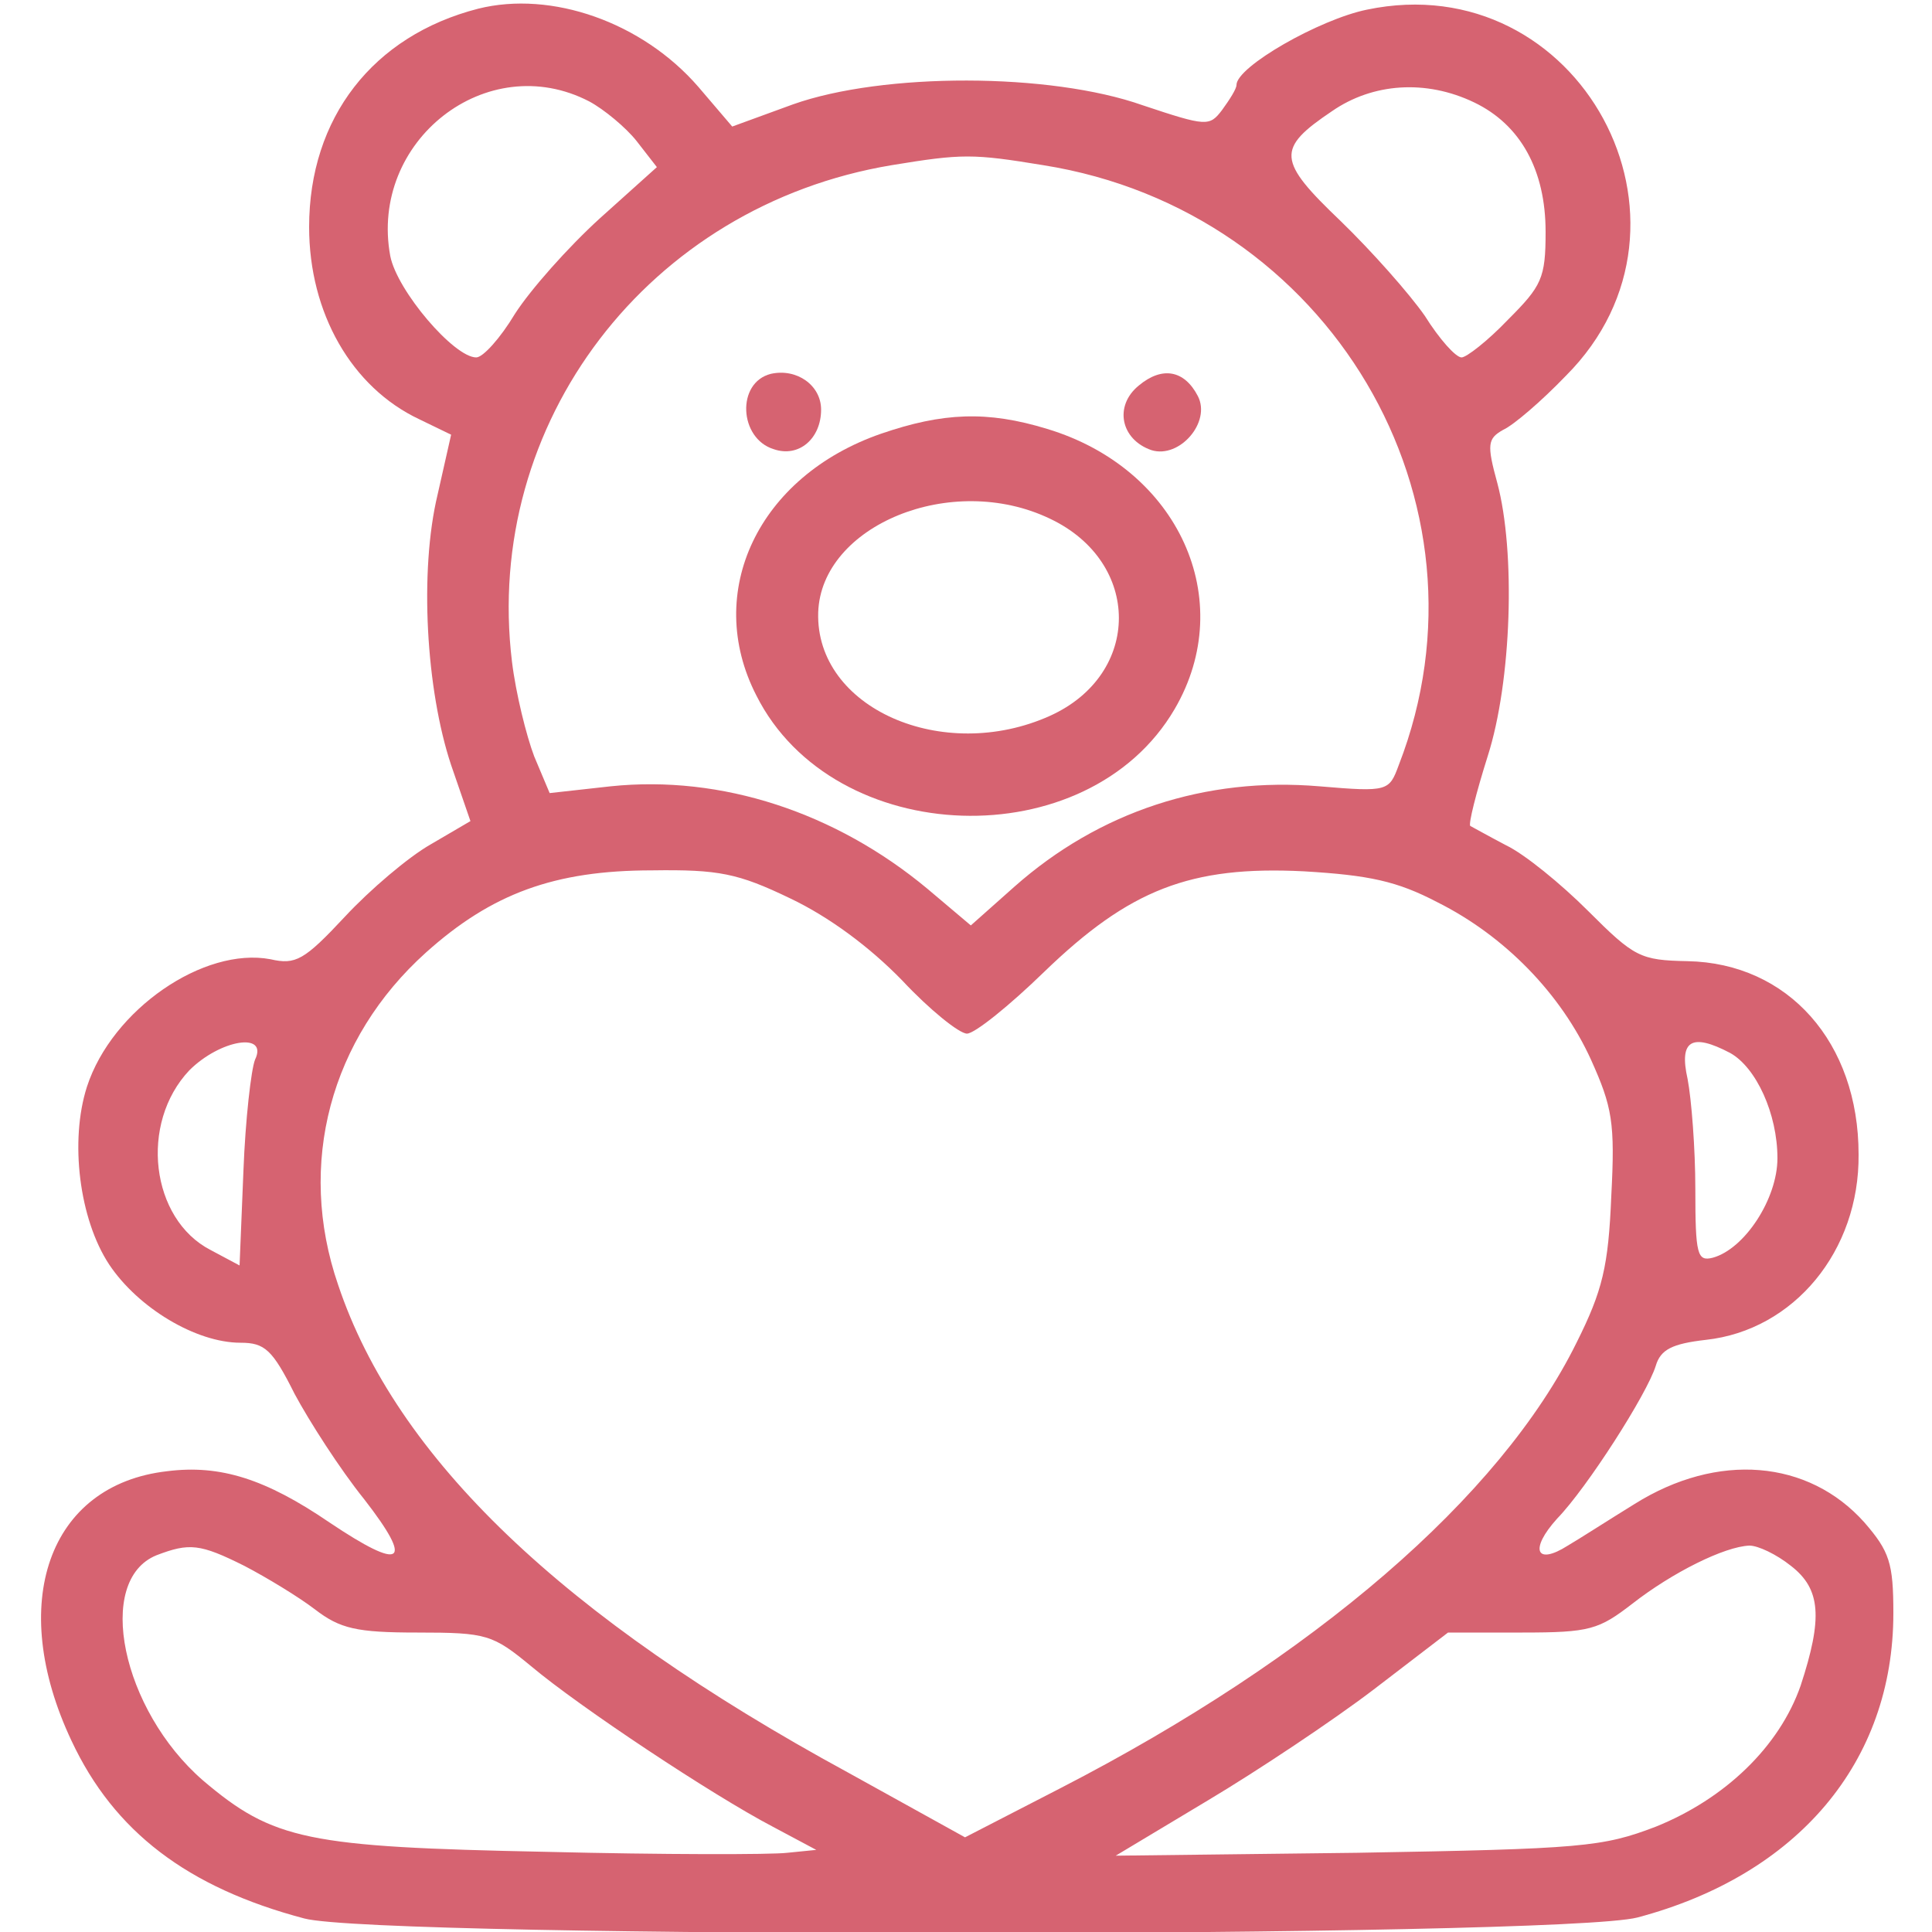 <?xml version="1.0" standalone="no"?>
<!DOCTYPE svg PUBLIC "-//W3C//DTD SVG 20010904//EN"
 "http://www.w3.org/TR/2001/REC-SVG-20010904/DTD/svg10.dtd">
<svg version="1.0" xmlns="http://www.w3.org/2000/svg"
 width="200pt" height="200pt" viewBox="0 0 200 200"
 preserveAspectRatio="xMidYMid meet">

<g transform="translate(0,200) scale(0.1,-0.1)"
fill="#D66371" stroke="none">
<path d="M495 1991 c-109 -28 -175 -113 -175 -226 0 -89 44 -166 114 -199 l33
-16 -14 -62 c-19 -79 -12 -202 14 -280 l20 -58 -41 -24 c-23 -13 -63 -47 -89
-75 -42 -45 -51 -50 -77 -44 -69 13 -164 -52 -190 -132 -18 -56 -8 -137 23
-184 30 -45 90 -81 136 -81 25 0 33 -7 56 -53 15 -28 47 -78 72 -109 52 -67
40 -75 -36 -24 -66 45 -113 60 -168 53 -123 -14 -166 -137 -99 -279 44 -94
120 -152 241 -184 79 -21 1298 -20 1380 1 166 44 265 161 265 315 0 52 -4 64
-30 94 -58 65 -152 73 -238 19 -26 -16 -57 -36 -69 -43 -33 -21 -40 -4 -11 28
31 32 93 129 102 158 5 17 17 23 52 27 91 10 159 92 158 192 0 116 -73 198
-177 200 -49 1 -55 4 -103 52 -28 28 -66 59 -85 68 -19 10 -35 19 -37 20 -2 2
6 34 18 72 25 78 29 212 10 283 -11 40 -10 46 6 55 11 5 40 30 65 56 158 158
14 425 -206 379 -49 -10 -135 -59 -135 -78 0 -4 -7 -15 -15 -26 -13 -17 -16
-17 -82 5 -96 34 -269 34 -362 1 l-63 -23 -35 41 c-58 67 -152 100 -228 81z
m115 -96 c15 -8 38 -27 49 -41 l21 -27 -59 -53 c-33 -30 -72 -74 -88 -99 -15
-25 -33 -45 -40 -45 -23 0 -82 69 -89 105 -22 119 100 215 206 160z m916 -1
c48 -23 74 -70 74 -134 0 -48 -4 -56 -39 -91 -21 -22 -43 -39 -48 -39 -6 0
-23 19 -38 43 -16 23 -55 67 -87 98 -66 63 -67 75 -9 114 42 29 97 33 147 9z
m-446 -65 c296 -47 474 -348 368 -621 -10 -27 -11 -28 -82 -22 -118 10 -228
-26 -316 -104 l-45 -40 -45 38 c-95 79 -213 118 -328 106 l-63 -7 -16 38 c-8
21 -19 65 -23 98 -30 247 141 472 393 514 73 12 84 12 157 0z m-262 -759 c40
-19 82 -50 116 -85 28 -30 59 -55 67 -55 8 0 44 29 80 64 88 85 151 110 269
104 67 -4 96 -10 138 -32 70 -35 128 -95 159 -163 22 -49 25 -65 21 -141 -3
-73 -9 -98 -36 -152 -79 -160 -272 -326 -534 -461 l-99 -51 -121 67 c-296 161
-468 326 -528 505 -43 125 -8 255 91 344 68 61 133 85 234 85 69 1 89 -3 143
-29z m-554 -167 c-4 -10 -10 -62 -12 -115 l-4 -98 -30 16 c-62 32 -74 131 -22
186 32 32 82 40 68 11z m1527 7 c27 -15 49 -63 49 -109 0 -42 -34 -94 -67
-103 -16 -4 -18 3 -18 71 0 42 -4 93 -8 114 -9 40 4 48 44 27z m-1538 -531
c23 -12 56 -32 73 -45 26 -20 43 -24 106 -24 72 0 78 -2 118 -35 50 -42 187
-133 250 -166 l45 -24 -30 -3 c-16 -2 -129 -2 -250 1 -247 5 -282 12 -355 74
-84 73 -112 207 -48 233 34 13 45 12 91 -11z m1601 0 c31 -24 33 -54 10 -124
-22 -63 -78 -117 -150 -146 -55 -21 -76 -23 -309 -27 l-250 -3 95 57 c52 31
130 83 172 115 l77 59 77 0 c70 0 79 3 114 30 41 32 95 59 121 60 9 0 28 -9
43 -21z"/>
<path d="M798 1613 c-36 -9 -33 -67 3 -78 26 -9 49 11 49 41 0 25 -25 43 -52
37z"/>
<path d="M1179 1601 c-26 -21 -19 -56 13 -67 29 -9 62 29 48 56 -14 27 -37 31
-61 11z"/>
<path d="M912 1551 c-127 -44 -184 -164 -129 -271 80 -159 343 -168 433 -14
66 113 4 249 -132 290 -62 19 -108 17 -172 -5z m175 -88 c95 -45 95 -161 0
-204 -111 -50 -243 8 -240 107 3 90 138 146 240 97z"/>
</g>
</svg>
